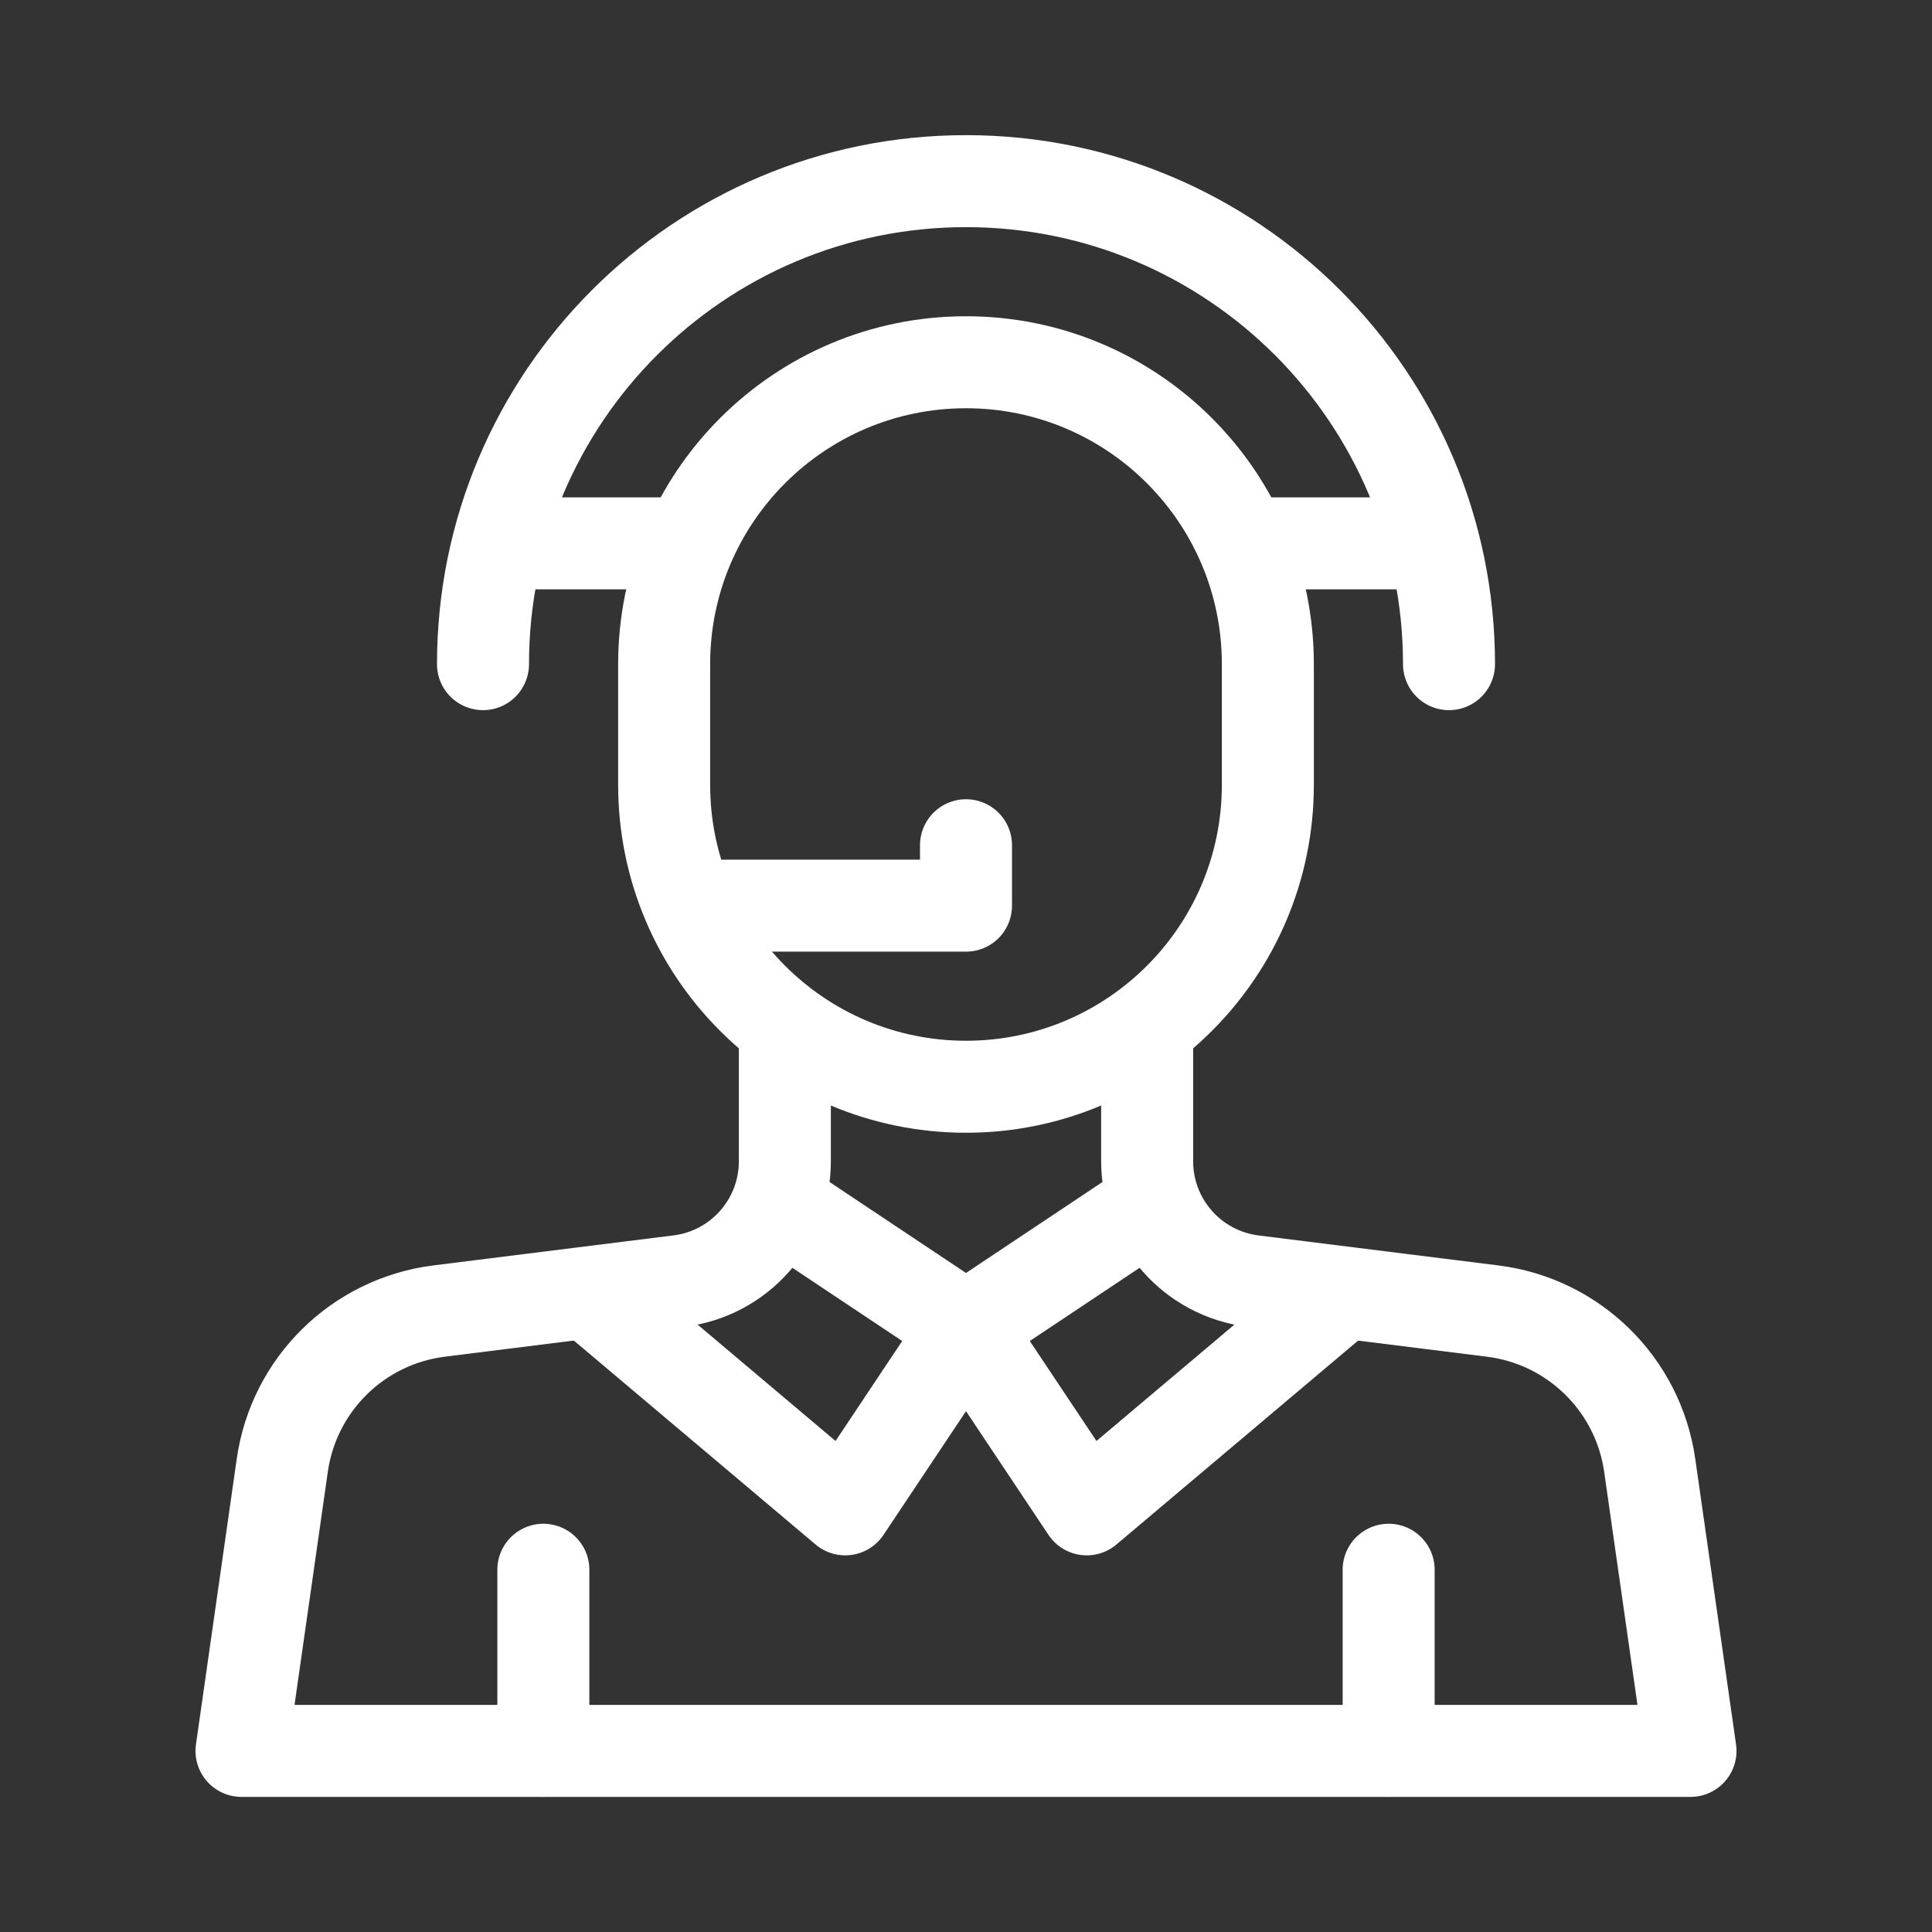 <svg width="42" height="42" viewBox="0 0 42 42" fill="none" xmlns="http://www.w3.org/2000/svg">
<rect x="0" y="0" width="42" height="42" fill="#333333" stroke="none"/>
<path d="M24.938 22.575V25.245C24.938 26.569 25.923 27.685 27.237 27.85L32.453 28.502C34.214 28.723 35.611 30.095 35.863 31.853L36.75 38.063H5.25L6.137 31.852C6.388 30.095 7.784 28.722 9.547 28.501L14.763 27.849C16.077 27.686 17.062 26.569 17.062 25.245V22.575" stroke="white" stroke-width="2" stroke-miterlimit="10" stroke-linecap="round" stroke-linejoin="round"/>
<path d="M11.812 34.125V38.062" stroke="white" stroke-width="2" stroke-miterlimit="10" stroke-linecap="round" stroke-linejoin="round"/>
<path d="M30.188 34.125V38.062" stroke="white" stroke-width="2" stroke-miterlimit="10" stroke-linecap="round" stroke-linejoin="round"/>
<path d="M17.062 26.25L21 28.875L18.375 32.812L13.125 28.383" stroke="white" stroke-width="2" stroke-miterlimit="10" stroke-linecap="round" stroke-linejoin="round"/>
<path d="M24.938 26.25L21 28.875L23.625 32.812L28.875 28.383" stroke="white" stroke-width="2" stroke-miterlimit="10" stroke-linecap="round" stroke-linejoin="round"/>
<path d="M21 23.625C17.376 23.625 14.438 20.686 14.438 17.062V14.438C14.438 10.814 17.376 7.875 21 7.875C24.624 7.875 27.562 10.814 27.562 14.438V17.062C27.562 20.686 24.624 23.625 21 23.625Z" stroke="white" stroke-width="2" stroke-miterlimit="10" stroke-linecap="round" stroke-linejoin="round"/>
<path d="M10.5 14.438C10.5 8.639 15.201 3.938 21 3.938C26.799 3.938 31.5 8.639 31.5 14.438" stroke="white" stroke-width="2" stroke-miterlimit="10" stroke-linecap="round" stroke-linejoin="round"/>
<path d="M21 18.375V19.688H15.75" stroke="white" stroke-width="2" stroke-miterlimit="10" stroke-linecap="round" stroke-linejoin="round"/>
<path d="M14.831 11.812H10.894" stroke="white" stroke-width="2" stroke-miterlimit="10" stroke-linecap="round" stroke-linejoin="round"/>
<path d="M27.169 11.812H31.106" stroke="white" stroke-width="2" stroke-miterlimit="10" stroke-linecap="round" stroke-linejoin="round"/>
</svg>
